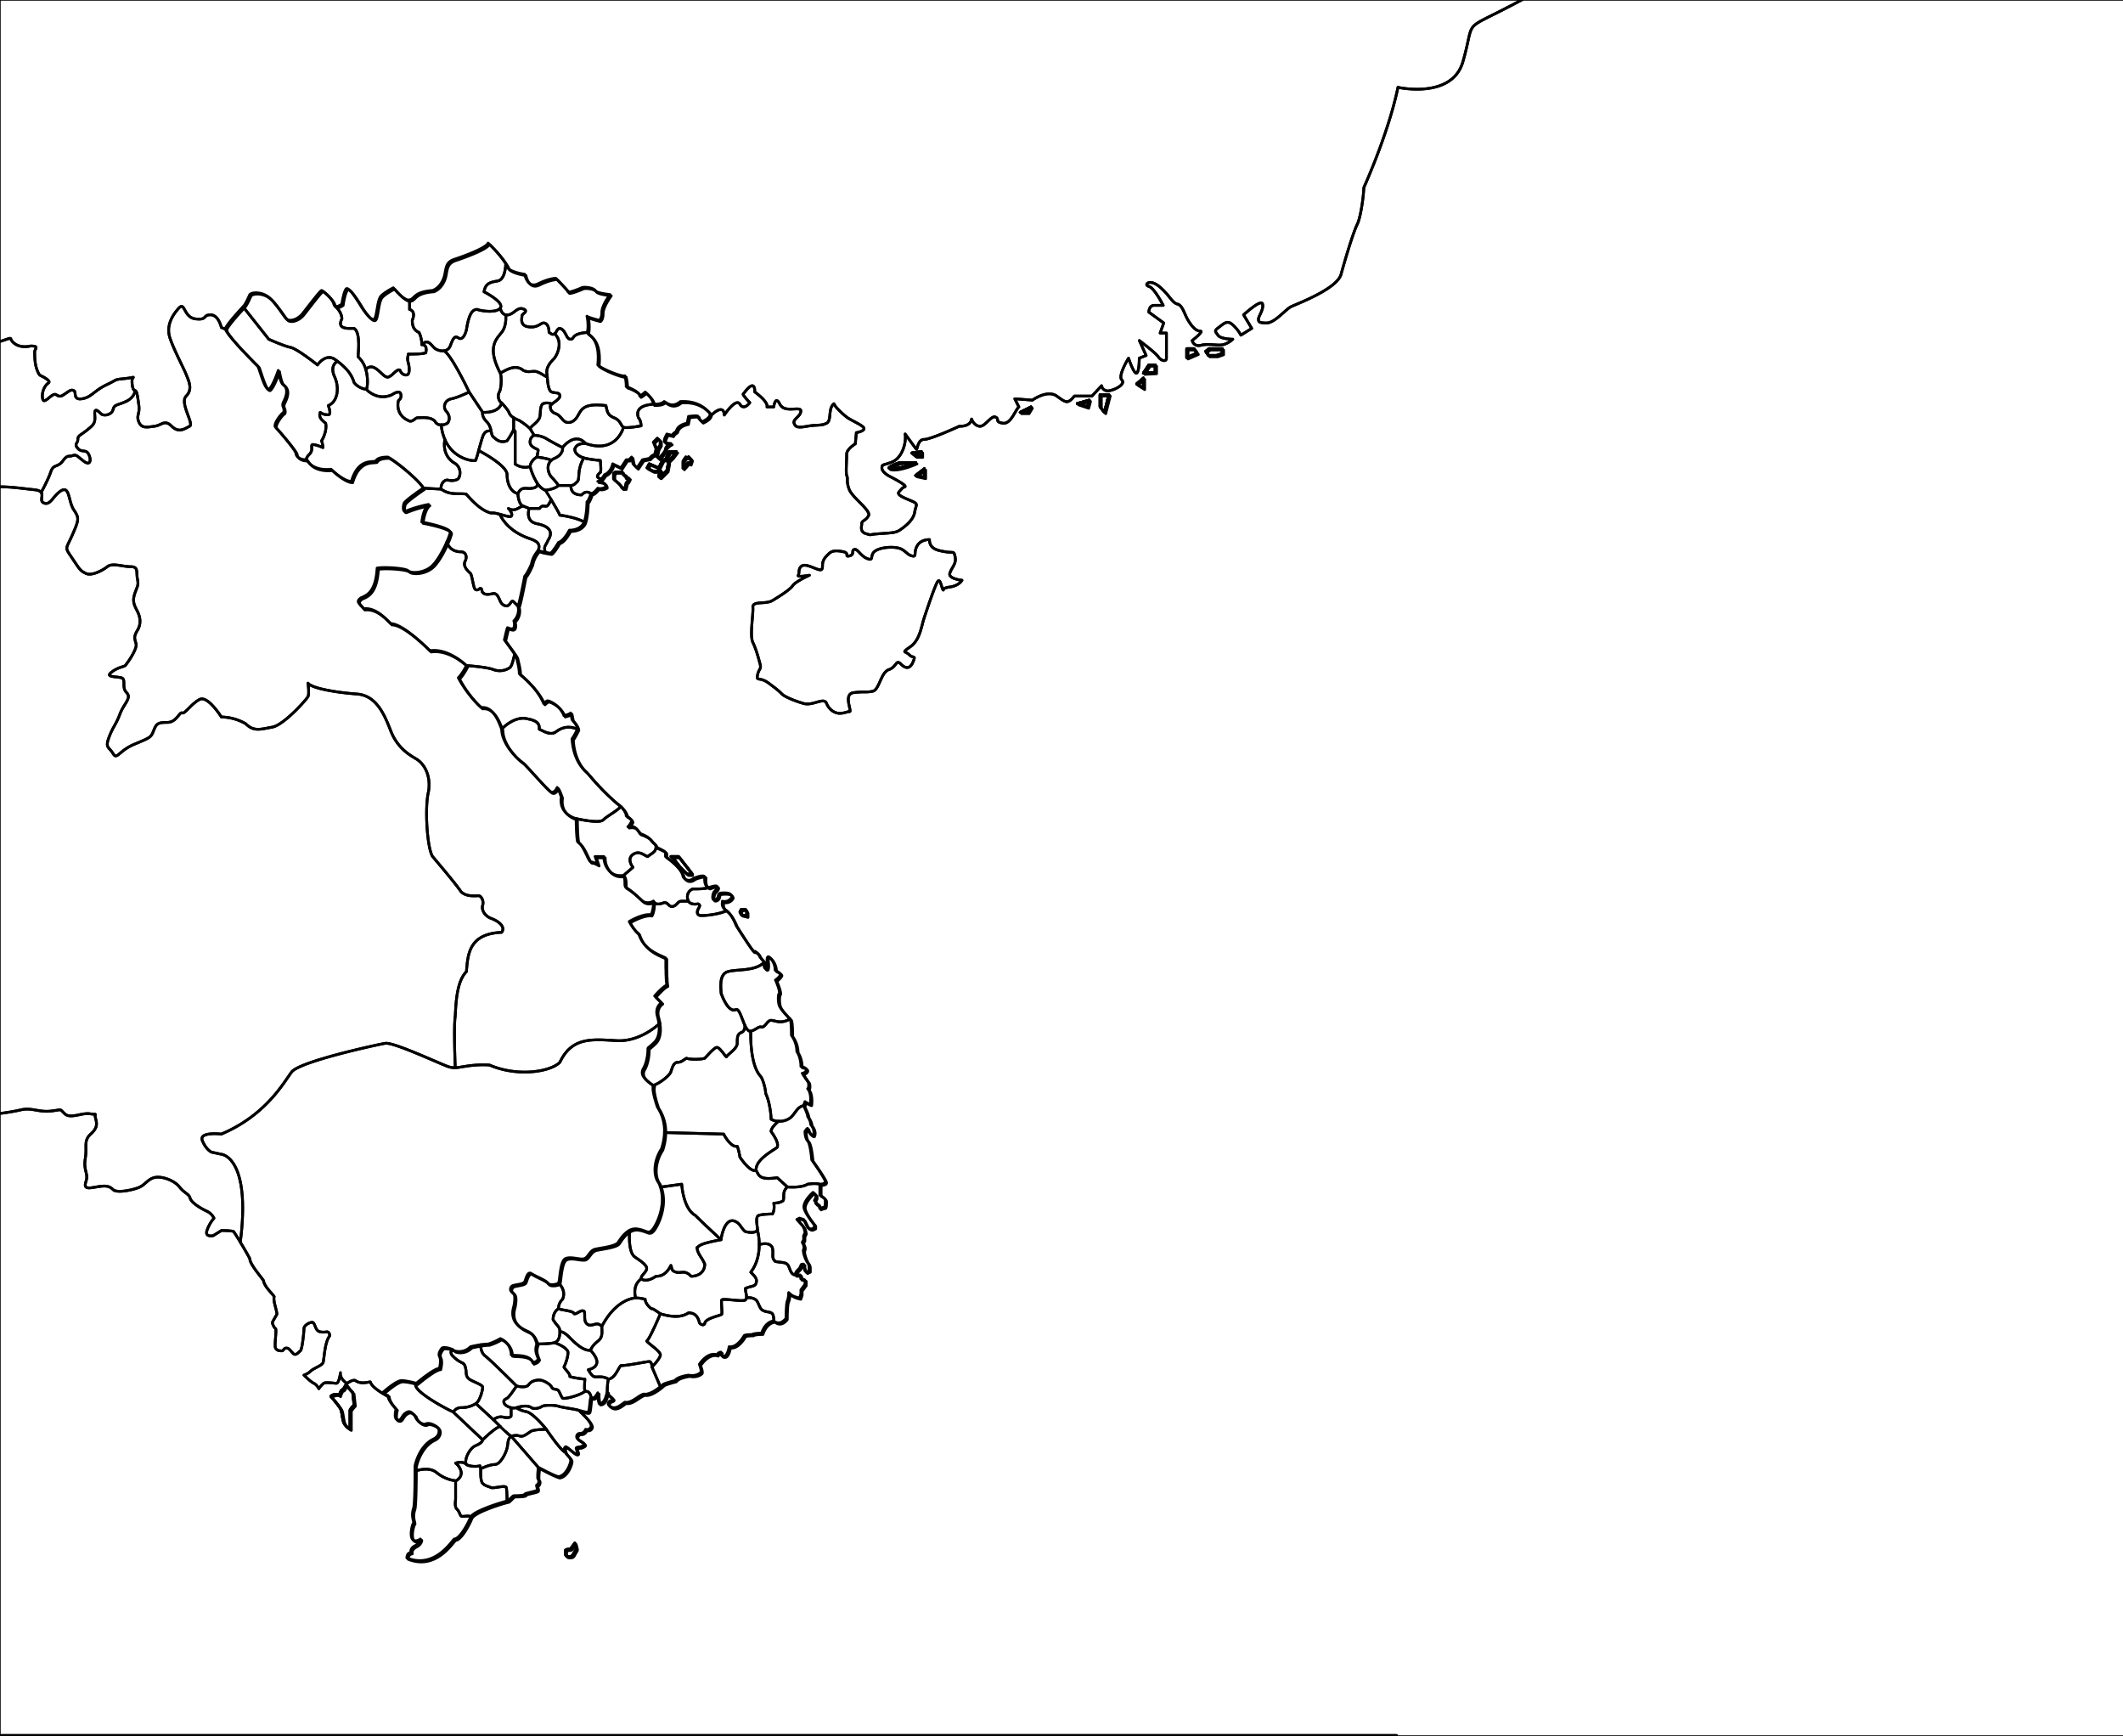 <svg xmlns="http://www.w3.org/2000/svg" viewBox="0 0 1568 1282"><defs><style>.cls-1{fill:none;stroke:#000;stroke-linecap:round;stroke-linejoin:round;stroke-width:2px;}</style></defs><g id="Layer_9" data-name="Layer 9"><g id="MAP"><g id="BAC"><line class="cls-1" x1="325.88" y1="313.78" x2="325.88" y2="313.77"/><path class="cls-1" d="M301.5,261.5c0,2-1,2.5,0,6.25,1,3.5,1.11,8-.44,8.89s-4.56-.14-5.56-3.14c-2-2-5.87,4.53-9,5-4.06.61-9.81-12.23-16.36-5.7a19.92,19.92,0,0,0-5.64-9.3c0-3,2-18-3-21-4,0-13,1-9-7,0-3.83-2.59-7.31-5.08-9.51,1.78,1.15,5.08-1.49,5.08-1.49s1-8,3-11,10,11,12,14,7,10,9,8,2-14,5-17,9-6,9-6,8,10,12,9v7s5,1,2,8c0,2,0,7,5,9a20,20,0,0,1,2,9c2,0,4,1,3,6C312.5,261.5,305.5,261.5,301.5,261.5Z"/><path class="cls-1" d="M329.13,303.18c4.27,4.35,2.37,8.32,1.37,9.32a8.1,8.1,0,0,1-4.62,1.28,4.68,4.68,0,0,1-4.65-2.72c-3.27-3.44-9.73-2.56-12.73-2.56-2,0-4,4-7,2-9-4-8-13-7-15,2-1,2-4,1.18-5.24s-3.18-.76-6.18,1.24c-11,5-19-4-19-4,.68,0,1.83-7.43-.36-14.7,6.55-6.53,12.3,6.31,16.36,5.7,3.13-.47,7-7,9-5,1,3,4,4,5.56,3.14s1.44-5.39.44-8.89c-1-3.75,0-4.25,0-6.25,4,0,11,0,13-1,1-5-1-6-3-6,5-5,7,1,10,3a9.92,9.92,0,0,0,6.39,1.57c5.38,2.56,18.61,30.43,18.61,30.43s-8,4-13,5S327.23,300.15,329.13,303.18Z"/><path class="cls-1" d="M404.75,399c-1.5,3.92-3.59,4.24-1.92,8.85a26.2,26.2,0,0,1-5.33-1.39c2-5-1-7-7-9-17-6-21.3-17.71-21.3-17.71,2.83.77,5.7,1.71,7.3,1.71,3,0,1-4-1-6,5,3,8.1-1.5,10.95-1.75l4.38,1.75s-3.33,9.52,5.67,11.26S409,392.58,404.75,399Z"/><path class="cls-1" d="M407.07,368.92s-1.66,4.08-3.11,4.83c-1.92.5-3.46-1.25-5.46,1.75h-7.67l-4.38-1.75c-3.05-.75-3.95-7.25-3.95-9.25,3-6,6-3,11-4,4.48-.89,3.34-3.49,3.06-4,1.68,2.54,3.76,4.7,6.27,5.52C402.83,362,404.81,365.18,407.07,368.92Z"/><path class="cls-1" d="M431.5,385.5s-2,6-11,6c0,0-4,8-8,9,0,0-4,7-6,8,0,0-1.7-.24-3.67-.61-1.67-4.61.42-4.93,1.92-8.85,4.25-6.46.75-10.54-8.25-12.28s-5.67-11.26-5.67-11.26h7.67c2-3,3.54-1.25,5.46-1.75,1.45-.75,3.11-4.83,3.11-4.83,2.73,4.54,5.88,9.94,6.43,11.58C415.5,380.5,426.5,382.5,431.5,385.5Z"/><path class="cls-1" d="M436.5,364.5s-2,6-3,6c0,0,0,9-2,15-5-3-16-5-18-5-.55-1.64-3.7-7-6.43-11.58-2.26-3.74-4.24-6.92-4.24-6.92s6.67-.5,9.67-3.5h9.25s-1.25,7,7.75,7C431.5,363.5,433.5,362.5,436.5,364.5Z"/><path class="cls-1" d="M412.5,358.5c-3,3-9.67,3.5-9.67,3.5-2.51-.82-4.59-3-6.27-5.52l0-.07,0,0a44.57,44.57,0,0,1-5-11.88s0-4,5-7c0,0,9.13,1.07,10.57,2.53-4,3.61-2.15,9.89.43,12.47A44.32,44.32,0,0,1,412.5,358.5Z"/><path class="cls-1" d="M393.5,360.5c-5,1-8-2-11,4-5-1-8-7-8-14s-21-17.78-21-17.78c.93-3.39,2-7.29,3-10.22,1.94-5.81,6-4,6.27-3.91h0c.36,1.77.64,3.26,1.59,4.08,2.13,1.83,5.13,4.83,10.13,2.83a46.28,46.28,0,0,0,4.87-8.34l1.13,1.34v24.21s5,3.79,11,1.79a44.57,44.57,0,0,0,5,11.88l0,0,0,.07C396.84,357,398,359.61,393.5,360.5Z"/><path class="cls-1" d="M375.5,375.5c2,2,4,6,1,6-1.6,0-4.47-.94-7.3-1.71-2.46-.68-4.89-1.24-6.42-.94-3.56-.7-9.62-3.59-18.45-14-5.66-.76-12.07,1-18.45-3.67-.62-1.3.62-6.71,4.62-6.71,4,1,7,0,8-1s3-7-2-11c-11-6-7.91-17.88-7.91-17.88C334.85,339,349.15,340.81,351.3,340a66.17,66.17,0,0,0,2.22-7.31s21,10.71,21,17.78,3,13,8,14c0,2,.9,8.5,3.95,9.25C383.6,374,380.5,378.5,375.5,375.5Z"/><path class="cls-1" d="M379.37,308.45v8.71a46.28,46.28,0,0,1-4.87,8.34c-5,2-8-1-10.13-2.83-.95-.82-1.23-2.31-1.59-4.08h0c-.45-2.22-1-4.86-3.27-7.09-4-4-3-7-3-7s12,1,14-7c0,0,4.73,5.08,5.36,7A7.62,7.62,0,0,0,379.37,308.45Z"/><path class="cls-1" d="M397.5,332.5a43.31,43.31,0,0,1-1,5c-5,3-5,7-5,7-6,2-11-1.79-11-1.79V318.5l-1.13-1.34v-8.71a24.37,24.37,0,0,0,4.13,2.05,55.47,55.47,0,0,1,8,6l3,5s-3,1-3,5S397.5,331.5,397.5,332.5Z"/><path class="cls-1" d="M409.5,338.5a8.64,8.64,0,0,0-2.43,1.53c-1.44-1.46-10.57-2.53-10.57-2.53a43.31,43.31,0,0,0,1-5c0-1-6-2-6-6s3-5,3-5a18.55,18.55,0,0,1,9.74,2.86c5.26,3.14,11.26,6.14,11.26,6.14S416.5,335.5,409.5,338.5Z"/><path class="cls-1" d="M460.5,315.5s-5,20-28,12c-8-9-17,3-17,3s-6-3-11.26-6.14a18.55,18.55,0,0,0-9.74-2.86l-3-5c1-2,6-5,7-8s0-7,2-10c3-2,7.21-.16,7.21-.16-.94.8-1.53,1.53-1.21,2.16,0,2,1,4,4,5s5,5,7,6,6,1,9-4,4-10,21-8c1,4,1,7,6,9S458.5,314.5,460.5,315.5Z"/><path class="cls-1" d="M431.17,338.13c-5.33,9.62-2.67,15.37-4.67,17.37s-3,3-4.75,3H412.5a44.32,44.32,0,0,0-5-6c-2.58-2.58-4.42-8.86-.43-12.47a8.64,8.64,0,0,1,2.43-1.53c7-3,6-8,6-8s9-12,17-3c-6,0-7,2-8,4C424.5,335.05,427.66,337,431.17,338.13Z"/><path class="cls-1" d="M447.5,359.5s-3,2-6,1c0,0-3,4-5,4-3-2-5-1-7,1-9,0-7.75-7-7.75-7,1.75,0,2.75-1,4.75-3s-.66-7.75,4.67-17.37c.44.13.88.26,1.33.37A85.63,85.63,0,0,0,443.37,340s.87,8.32,0,8.89-2.87,2.58-1.87,3.58a5.12,5.12,0,0,0,2.65,1.2c-.87,1-1.84,1.8-2.65,1.8C441.5,355.5,447.5,355.5,447.5,359.5Z"/><path class="cls-1" d="M510.5,339.5l-1,3-1.31-.79-3.69,4.2V340.5l2-3s2,1,1.88,0S510.5,339.5,510.5,339.5Z"/><path class="cls-1" d="M499.5,333.5l-3,4-3,3v2l-1,5-5,5a1,1,0,0,1-1-1c0-1,1.65-3.61,1.65-3.61H482.5l-1-.39-3.61-2,1.61-3,7,3,3-6h2l.88-2.2,2-3.8Z"/><path class="cls-1" d="M524.5,305.5c0,3-4,5-6,6-2-2-3-3-3-4s-7,0-7,0l-1,5s-7,1-8,6c0,0-3,2-3,3l-4-1-1,2s-2,3.61,0,4.31a13.84,13.84,0,0,0,4,.69s-4,2-4,4-5,7-5,7l-2-2a22.69,22.69,0,0,0,1-4c0-1,2-4,2-4v-3l-2-2-3,3,2,5-1,4-2,1-2,2-5,1-4,6-3-3-1-5-2,2h-2l-3.91,6-6.09-3s-1,6-6,8a24.13,24.13,0,0,1-2.34,3.2h0a5.12,5.12,0,0,1-2.65-1.2c-1-1,1-3,1.87-3.58s0-8.89,0-8.89a85.63,85.63,0,0,1-10.87-1.53c-.45-.11-.89-.24-1.33-.37-3.51-1.1-6.67-3.08-6.67-6.63,1-2,2-4,8-4,23,8,28-12,28-12,2,1,13-1,13-1s0-4-2-6c-1-3-2-9,11-10,2,0,6,0,8-2,2,1,6,5,12,0C505.5,296.5,516.5,295.5,524.5,305.5Z"/><path class="cls-1" d="M471.5,308.5c2,2,2,6,2,6s-11,2-13,1-2-5-7-7-5-5-6-9c-17-2-18,3-21,8s-7,5-9,4-4-5-7-6-4-3-4-5c-.32-.63.27-1.36,1.21-2.16,2-1.73,5.79-3.79,5.79-5.84,0-3-3-2-6-3s-3.26-11-3.26-11c-.48-4-1.74-7,5.26-14,3-4,6-13,0-18,2-1,2-6,6-3,3,3,3,7,6,7s0-4,12-5c1,2,10,4,8,24,3,3,18,9,20,8a32.17,32.17,0,0,1,1,8c3,1,10,4,10,7a18.66,18.66,0,0,0,4-3s6,5,6,9C469.5,299.5,470.5,305.5,471.5,308.5Z"/><path class="cls-1" d="M413.5,292.5c0,2.05-3.75,4.11-5.79,5.84,0,0-4.21-1.84-7.21.16-2,3-1,7-2,10s-6,6-7,8a55.47,55.47,0,0,0-8-6,24.37,24.37,0,0,1-4.13-2.05,7.62,7.62,0,0,1-3.51-3.91c-.63-2-5.36-7-5.36-7-2-1-3.39-5-1.7-8s1.7-12,.7-14c4-2,11-7,17-2,4,2,7,0,10,1s5.48,3,7.74,4c0,0,.26,10,3.26,11S413.5,289.5,413.5,292.5Z"/><path class="cls-1" d="M409.5,264.5c-7,7-5.74,10-5.26,14-2.26-1-4.74-3-7.74-4s-6,1-10-1c-6-5-13,0-17,2-10-19-3-25,1-30s3-13,3-13a4.85,4.85,0,0,0,2,0c5-1,7-7.15,12.48-3.57,1,2.14-2.48,2.57-2.48,4.57s-2,8,7,8c5,0,7-3,9-3s4,2,4,7c2,1,2,2,4,1C415.5,251.5,412.5,260.5,409.5,264.5Z"/><path class="cls-1" d="M450.5,217.5s-6,8-6,13-2,6-2,6-8-2-9-3c1,4,1,11,0,12-12,1-9,5-12,5s-3-4-6-7c-4-3-4,2-6,3s-2,0-4-1c0-5-2-7-4-7s-4,3-9,3c-9,0-7-6-7-8s3.52-2.43,2.48-4.57c-5.51-3.58-7.48,2.57-12.48,3.57a4.85,4.85,0,0,1-2,0c-3.31-.67-4-5-4-5,3-4-10-11-12-12,1-6,4-7,10-8s6-12.69,6-12.69a30.82,30.82,0,0,1,2,3.69c4,3,12,4,12,4s2,11,10,7,13-4,13-4,9,9,9,10,8-2,10-3,9,0,10,2S450.5,217.5,450.5,217.5Z"/><path class="cls-1" d="M370.5,245.5c-4,5-11,11-1,30,1,2,1,11-.7,14s-.3,7,1.7,8c-2,8-14,7-14,7l-10-15s-13.23-27.87-18.61-30.43a5.47,5.47,0,0,0,4.61-3.57c2-5,3-8,6-6s5-2,6-6c2-13,5-15,8-15,2,1,14,3,17-1,0,0,.72,4.35,4,5C373.53,232.52,374.5,240.5,370.5,245.5Z"/><path class="cls-1" d="M362.77,318.59c-.26-.12-4.33-1.9-6.27,3.91-1,2.93-2.05,6.83-3,10.22A66.17,66.17,0,0,1,351.3,340c-2.15.78-16.45-1.08-22.71-15.41a35.46,35.46,0,0,1-2.71-10.84,8.1,8.1,0,0,0,4.62-1.28c1-1,2.9-5-1.37-9.32-1.9-3-.63-7.68,4.37-8.68s13-5,13-5l10,15s-1,3,3,7C361.73,313.73,362.32,316.37,362.77,318.59Z"/><path class="cls-1" d="M357.5,215.5c2,1,15,8,12,12s-15,2-17,1c-3,0-6,2-8,15-1,4-3,8-6,6s-4,1-6,6a5.47,5.47,0,0,1-4.61,3.57,9.92,9.92,0,0,1-6.39-1.57c-3-2-5-8-10-3a20,20,0,0,0-2-9c-5-2-5-7-5-9,3-7-2-8-2-8v-7c4-1,3-6,17-7,5-2,8-7,9-12s1-9,7-11,23-8,25-12c0,0,8.22,7.47,13,15.31,0,0,0,11.69-6,12.69S358.5,209.5,357.5,215.5Z"/><path class="cls-1" d="M338.5,353.5c-1,1-4,2-8,1-4,0-5.24,5.41-4.62,6.71l-13.38-.71c-2-5-20-20-26-23q-7.5,0-9,3c-3,1-13-2-18,15-5,0-13-7-15-9,0,0-13,2-18-7,0,0-1-1,2-4s1-6,2-7,8,2,8,2a17.5,17.5,0,0,0-1-5c2-3,4-9,3-13-4-3-5-5-4-8a9.27,9.27,0,0,0,6,1.79c2-.21,1-3.79,0-6.79,7-3,8.25-13,4.75-21-4.25-9,2.09-11.67,2.09-11.67,6,4.57,10.34,9.28,12.16,15.65a13.52,13.52,0,0,0,9,5s8,9,19,4c3-2,5.35-2.49,6.18-1.24s.82,4.24-1.18,5.24c-1,2-2,11,7,15,3,2,5-2,7-2,3,0,9.46-.88,12.73,2.56a4.68,4.68,0,0,0,4.65,2.72,35.46,35.46,0,0,0,2.71,10.84s-3.09,11.88,7.91,17.88C341.5,346.5,339.5,352.5,338.5,353.5Z"/><path class="cls-1" d="M270.5,287.5a13.52,13.52,0,0,1-9-5c-1.82-6.37-6.12-11.08-12.16-15.65-.6-.45-1.21-.9-1.84-1.35-7-5-13,4-13,4s-15-12-20-13-16-6-16-6l-19-24c2-2,4-7,5-9,2-2,9-2,14,2s11,14,13,16,8,1,12-4,13-17,14-17,8,6,9,10a2.75,2.75,0,0,0,.59,1.2,1.81,1.81,0,0,0,.33.29c2.49,2.2,5.08,5.68,5.08,9.51-4,8,5,7,9,7,5,3,3,18,3,21a19.92,19.92,0,0,1,5.64,9.3C272.33,280.07,271.18,287.5,270.5,287.5Z"/><path class="cls-1" d="M247.25,278.52c3.5,8,2.25,18-4.75,21,1,3,2,6.58,0,6.79a9.27,9.27,0,0,1-6-1.79c-1,3,0,5,4,8,1,4-1,10-3,13a17.5,17.5,0,0,1,1,5s-7-3-8-2,1,4-2,7-2,4-2,4c-6,0-8-3-8-5-1-3-13-17-15-19s4-10,6-11c1-4-2-4,0-8s4-10-1-13c-2-3-3-10-3-10s-4,12-7,14c-3,0-6-12-8-17-4-4-25-25-24-28s11-14,13-16l19,24s11,5,16,6,20,13,20,13,6-9,13-4c.63.45,1.24.9,1.84,1.35C249.34,266.85,243,269.54,247.25,278.52Z"/><polygon class="cls-1" points="464.62 353.25 463.5 355.5 462.5 356.5 461.5 360.5 459.56 360.5 457.5 357.5 453.13 353.7 453.13 349.68 454.5 348.5 459.5 348.5 460.5 350.81 462.5 351.5 462.5 353.25 464.62 353.25"/><path class="cls-1" d="M499.5,333.5l-3,4-3,3v2l-1,5-5,5a1,1,0,0,1-1-1c0-1,1.65-3.61,1.65-3.61H482.5l-1-.39-3.61-2,1.61-3,7,3,3-6h2l.88-2.2,2-3.8Z"/><path class="cls-1" d="M510.5,339.5l-1,3-1.31-.79-3.69,4.2V340.5l2-3s2,1,1.88,0S510.5,339.5,510.5,339.5Z"/></g><g id="TRUNG"><path class="cls-1" d="M571.5,975.5s-6,0-9,9c0,0-6,0-7,1,0,0-6,0-6,1,0,0-5,9-11,8,0,0-1,7-4,7s-2-3-2-3a3.55,3.55,0,0,0-3,2s-6-3-13,7c0,0,2,5,1,6s-4,3-9,2c0,0-8,1-10,4,0,0-8,2-9,3-.24.24-.87.81-1.76,1.53l-6.24-14.53s6-6,6.23-8.81-8.36-8-10.1-10.35c2.13-1.17,10.1-20.15,10.1-20.15,12.24,3.7,17.77,1.31,20.77-.69,5,0,7,3,8,7,0,1,3,3,4,1,0-4,12-6,12.54-6.93s-.54-9.07,0-10.54,15.46,1.47,17.46,0a2.25,2.25,0,0,0,.86-1.69s6.14-.84,8.14,3.16,2,6,6,7S571.5,968.5,571.5,975.5Z"/><path class="cls-1" d="M594.5,945.5v3l-3,4v3l-1,3s-6-1-8-4c0,0,0,4-1,6s-1,13-1,13-4,6-9,2c0-7-2-6-6-7s-4-3-6-7-8.14-3.16-8.14-3.16c.21-1.9-.86-4.65-.86-6.84,4-2,7-1,8-4.08s-1-4.92-4-7.92c5-6.5,6.25-14.25,6.25-20.38,0,0,7.75-2.62,9.75,2.38,1,5-1,7,2,10,4,1,7,.35,9,2.18s2,7.82,6,7.82H591l.48,3S594.5,944.5,594.5,945.5Z"/><path class="cls-1" d="M554.5,939.5c3,3,4.89,4.84,4,7.92s-4,2.08-8,4.08c0,2.19,1.07,4.94.86,6.84a2.25,2.25,0,0,1-.86,1.69c-2,1.47-16.92-1.47-17.46,0s.54,9.61,0,10.54-12.54,2.93-12.54,6.93c-1,2-4,0-4-1-1-4-3-7-8-7-3,2-8.53,4.39-20.77.69-3.46-2.38-5.23-3.69-6.23-3.69s-5-4-5-7a26.39,26.39,0,0,0-7-1s-3-9,4-14c2,1,5,2,11-2,2.16-.07,7,0,11-8,1,2,0,4,4,5s6-2,11,3c4,0,10-2,10-9-2-5-5.39-7.49-5.69-12.25,2.38-1.5,1.69-2.75,17.69-5.75,0,0,2-15,9-14,5,1,6,6,9,8,4,1,7,1,9-1a43.79,43.79,0,0,1,1.25,10.62C560.75,925.25,559.5,933,554.5,939.5Z"/><path class="cls-1" d="M609.5,886.52c0,2,0,5-1,5a10.07,10.07,0,0,0-3,1l-1-3s-2,0-2-1a3.49,3.49,0,0,0-1-2l1-2v-2l-2-2s-8.13,7-6.57,12,7.57,12,7.57,12v2l-2,1h-1.14l-1.86-1-3-6-3-1-2,1s4,4,5,6a10,10,0,0,1,1,4l-1,2v3l-1,2s2,3,1,5,2,9,3,10a4.94,4.94,0,0,1,1,3v3l-2,1-1-1-1-3v-2h-1a1,1,0,0,0-1,1l-1,2-2,2s-2,3-1,3c-4,0-4-6-6-7.82s-5-1.18-9-2.18c-3-3-1-5-2-10-2-5-9.75-2.38-9.75-2.38a43.79,43.79,0,0,0-1.25-10.62c0-3-2-10,1-11s10-1,10-1c2-3,1-8,1-8s5,0,7-2c1-3-1-6,3-10,0,0,10,1,15-2,6-1,9,0,9,0v8S609.5,884.55,609.5,886.52Z"/><path class="cls-1" d="M514.81,921.25c.3,4.76,3.69,7.25,5.69,12.25,0,7-6,9-10,9-5-5-7-2-11-3s-3-3-4-5c-4,8-8.84,7.93-11,8-6,4-9,3-11,2,0-3,3-4,4-7s-4-6-8.64-9.28c-5.33-3.77-3.81-19.72-3.81-19.72a9,9,0,0,1,5.45-1c7,1,8,4,11,1,2.79-2.79,10.77-17.7,6.24-31.84l15.76-2.16s1,18,10,23c6,6,19,18,19,18C516.5,918.5,517.19,919.75,514.81,921.25Z"/><path class="cls-1" d="M578.5,886.5c-2,2-7,2-7,2s1,5-1,8c0,0-7,0-10,1s-1,8-1,11c-2,2-5,2-9,1-3-2-4-7-9-8-7-1-9,14-9,14s-13-12-19-18c-9-5-10-23-10-23l-15.76,2.16a26.17,26.17,0,0,0-1.24-3.16c-4-5-4-16,2-25a43.27,43.27,0,0,0,2.24-12.14l43.76,1.14s5,10,10,9c1,2,2,8,2,8s7,11,12,10c2,3,2,7.35,15.48,5.18,3,2.64,7.52,6.82,7.52,6.82C577.5,880.5,579.5,883.5,578.5,886.5Z"/><path class="cls-1" d="M609.5,872.5c0,2-4,2-4,2s-3-1-9,0c-5,3-15,2-15,2s-4.48-4.18-7.52-6.82c-13.52,2.17-13.48-2.18-15.48-5.18-1-8,12.52-14.78,15.48-17.22,1.48-3.23-2.48-8.78-4.48-11.78,0-3,5.49-7.52,5.49-7.52a13.26,13.26,0,0,0,8.51-2.35c4-3.13,5-8.13,10-9.13,0,0,3,6,3,8,0,0,2.41,3.67,2.2,5.84,0,0,3.8,4.16,1.8,8.16-2,0-4-4-4-5s-2,2-2,2,0,5,2,7,3,14,3,14S609.5,870.5,609.5,872.5Z"/><path class="cls-1" d="M598.5,815.5c-1,0-4-2-4-2l-1,3c-5,1-6,6-10,9.13A13.26,13.26,0,0,1,575,828a11,11,0,0,1-5.49-1.48c0-3-1-13-4-19,0-3-2-11-4-13-8-9-7-33-7-33,4-1,6-4,8-3,3,0,4-5,7-5s7,3,14-1c1,1,1,12,1,12a20.92,20.92,0,0,1,4,12s3,4,3,11c0,0,5,1,4,3a3.55,3.55,0,0,1-3,2,61.25,61.25,0,0,0,4,6c1,1,1,5,0,5.48C596.5,804,599.5,806.5,598.5,815.5Z"/><path class="cls-1" d="M569.5,835.5c2,3,6,8.55,4.48,11.78-3,2.44-16.48,9.22-15.48,17.22-5,1-12-10-12-10s-1-6-2-8c-5,1-10-9-10-9l-43.76-1.14a31.75,31.75,0,0,0-5.24-18.86c-2-6-4-13-3-16,4-1,12-7,13-10s2-7,5-7,4.44-2,6.56-3c2.57,1,10.44,1,13.44,0,2-2,7-8,9-8s5,5,7,7c1-2,8-6,8-10s0-7,3-8,2.68-5.21,2.68-5.21c1.22,2.63,2.59,4.56,4.32,4.21,0,0-1,24,7,33,2,2,4,10,4,13,3,6,4,16,4,19A11,11,0,0,0,575,828S569.5,832.5,569.5,835.5Z"/><path class="cls-1" d="M583.5,752.5c-7,4-11,1-14,1s-4,5-7,5c-2-1-4,2-8,3-1.73.35-3.1-1.58-4.32-4.21-2.3-5-4.06-12.44-6.68-11.79-6,3-11-12-11-12,0-3-2-14,5-16s20,0,27-7c0,0-1,4,1,5s1-7,1-7,0-2,1-2,5,4,5,10c0,0,4,2,4,3s-3,4-3.8,4.14c.77,1.35,3.67,9,2.8,9.86s-1,6,0,9S582.5,751.5,583.5,752.5Z"/><path class="cls-1" d="M550.18,757.29s.32,4.21-2.68,5.21-3,4-3,8-7,8-8,10c-2-2-5-7-7-7s-7,6-9,8c-3,1-10.87,1-13.44,0-2.12,1-3.56,3-6.56,3s-4,4-5,7-9,9-13,10c-4-3-11-7-7-13,3-6,3-13,3-14s1-1,5-5c3.24-3.24,3.85-9.09,2.91-14.91a35.53,35.53,0,0,0-.91-4.09c-2-7,3-10,3-10l-5-5s6-7,9-8c0-.17-.06-.35-.08-.53s-.06-.37-.08-.56,0-.39-.08-.58-.05-.41-.07-.62c-.05-.4-.09-.81-.13-1.23a1.94,1.94,0,0,0,0-.24c0-.28-.05-.56-.07-.84,0-.08,0-.15,0-.23s0-.41,0-.62l-.06-.86c0-.58-.07-1.16-.1-1.75,0-.3,0-.59,0-.88s0-.58,0-.87c0-1.17-.08-2.32-.11-3.41V714c0-.28,0-.56,0-.82s0-.62,0-.92c0-2.1,0-3.82,0-4.76-3-2-16-5-20-18-4-3-7-9-7-9s10-6,16-5c2-3,2-10,2-10s1,4,8,1c3,0,3,3,6,3,4-1,3.6-4,6.8-4h5.08s1.12,3,7.12,2c2,1,1,1.93,0,4s-.69,4,1.15,4.51,13.85-.48,19.85-3.48c4,3,7,11,7,11s12,19,13,19h1s3,2,3,3,4,5,4,5c-7,7-20,5-27,7s-5,13-5,16c0,0,5,15,11,12C546.12,744.85,547.88,752.32,550.18,757.29Z"/><polygon class="cls-1" points="551.5 673.5 551.5 676.5 547.5 675.5 546.5 673.5 547.5 671.5 550.5 671.5 551.5 673.5"/><path class="cls-1" d="M533.5,665.5c0,2-1,4,3,7-6,3-18,4-19.85,3.48s-2.15-2.45-1.15-4.51,2-3,0-4c-6,1-7.12-2-7.12-2s-2.88-6,3.12-9c4,0,9,0,12-1,0,0,5-2,6-1s-1,3-2,4-2,6,0,6a3.19,3.19,0,0,0,3-3,2.15,2.15,0,0,1,2-2c1,0,8-1,8,3A6.1,6.1,0,0,1,533.5,665.5Z"/><polygon class="cls-1" points="510.5 644.5 510.5 645.61 507.5 645.5 501.5 639.5 498.5 635.5 495.5 632.5 501.16 632.5 510.5 644.5"/><path class="cls-1" d="M523.5,655.5c-3,1-8,1-12,1-6,3-3.12,9-3.12,9H503.3c-3.2,0-2.8,3-6.8,4-3,0-3-3-6-3-7,3-8-1-8-1s-5,3-9-1-9-8-11-9,0-5-2-9l7-6s-5-6,0-9.51,9,1.51,11,1.51c2-2,6-3,6-7,0,0,7,3,7,4v3s12,8,13,15c0,0,3,5,8,1,0,0,7-3,8-1C520.5,647.5,519.5,654.5,523.5,655.5Z"/><path class="cls-1" d="M484.5,625.5c0,4-4,5-6,7-2,0-6-5-11-1.51s0,9.51,0,9.51l-7,6c-2,0-7,1-11-4a15,15,0,0,1-3.5-10h-6.5l2,6s-3-2-5-2-5-12-10-15c-1-5-1-17-1-17s17,4,20,1,11-7,13-10c0,0,4,4,4,7,0,0,4,2,4,4,0,0-1.75,3.49-2.79,4,.84-.17,4.06-.68,5.79,1a17.27,17.27,0,0,1,3,4s7,2,9,6C481.5,621.5,484.5,623.5,484.5,625.5Z"/><path class="cls-1" d="M458.5,595.5c-2,3-10,7-13,10s-20-1-20-1-13-3-11-16c-2-6-3-7-3-7s-2,5-5,3-15-16-20-21c-6-4-16-15-16-25,0,0,8-9,17.48-8,5,1,11,2,10.28,8,2.48,1,8.24,5,12.24,2s9-5,16-2c0,0-3,6-4,7,0,0,0,16,11,25C433.5,570.5,445.5,585.5,458.5,595.5Z"/><path class="cls-1" d="M426.5,538.5c-7-3-12-1-16,2s-9.76-1-12.24-2c.77-6-5.24-7-10.28-8-9.51-1-17.48,8-17.48,8-2-5-6-17-15-16-7-6-14-16-17-22,3-3,6-9,6-9s15,1,20,3a13.31,13.31,0,0,0,12.12-1.5c1.88-1.5,3.44-10,3.44-10a10.86,10.86,0,0,1,1.44,2.5c0,1,2,7,2,12,0,0,13,10,18,22,0,0,2-2,3-2s9,3,12,11c0,0,4-1,5-2l1,5S426.5,535.5,426.5,538.5Z"/><path class="cls-1" d="M372.5,472.5s5,6.69,7.56,10.5c0,0-1.56,8.5-3.44,10a13.31,13.31,0,0,1-12.12,1.5c-5-2-20-3-20-3s-13-13-27-11c-6-6-21-20-29-20-4-4-11-12-20-11-3-4-6-5-2-8,5-2,11-5,12-22,5-1,21,0,23,2s12,2,18-4c4-4,8-11.6,10.54-17.38,0,0,1.46,7.38,10.46,7.38,3,0,5,3,3,7s3,8,4,9,2,9,3,11,3.09,1,4.05,0c1.9,0,.95,2,1.95,3s2,2,7,1c3-1,4.41,1.74,5.7,4.87s3.3,4.13,5.3,4.13c3-1,3-5,5-3l3,3a11.23,11.23,0,0,1-3,11s1,3,0,5-4.34,0-4.67,0S372.5,472.5,372.5,472.5Z"/><path class="cls-1" d="M397.5,406.5a20.2,20.2,0,0,0-5,10s-3,7-5,9c0,0-4,21-5,22l-3-3c-2-2-2,2-5,3-2,0-4-1-5.3-4.13s-2.7-5.87-5.7-4.87c-5,1-6,0-7-1s-.05-3-1.95-3c-1,1-3.05,2-4.05,0s-2-10-3-11-6-5-4-9,0-7-3-7c-9,0-10.46-7.38-10.46-7.38a49.28,49.28,0,0,0,2.46-6.62c1-4-21-8-21-8s1-10,5-13a90.51,90.51,0,0,0-17,5c-2,1-2-4-1-6s11-9,14-11l13.38.71c6.38,4.7,12.79,2.91,18.45,3.67,8.83,10.38,14.89,13.27,18.45,14,1.53-.3,4,.26,6.42.94,0,0,4.3,11.71,21.3,17.71C396.5,399.5,399.5,401.5,397.5,406.5Z"/><polygon class="cls-1" points="510.5 644.5 510.5 645.61 507.5 645.5 501.5 639.5 498.5 635.5 495.5 632.5 501.16 632.5 510.5 644.5"/><polygon class="cls-1" points="551.5 673.5 551.5 676.5 547.5 675.5 546.5 673.5 547.5 671.5 550.5 671.5 551.5 673.5"/></g><g id="NAM"><path class="cls-1" d="M449.5,1018.5c-1,2-1,9-1,9a3.38,3.38,0,0,0-.08.34c-.16.63-.32,1.29-.5,2-.06.2-.11.4-.17.61-.82,2.81-2,5.47-4.35,6a4.37,4.37,0,0,1-.54.08h-.36a22,22,0,0,1-1-8s-3,6-5,3c-1-5-4.54-4-4.54-4-.55-2,0-9,0-9s-8.81-1-11.11-2c.35-2-3.35-5-4.35-7,1-2,3-7,3-11-1-4-10-7-10-7,3-1,4-4,4-8,0,0,2-1,7,4,4,4,10.2,10.23,15.6,9.62,0,0,6.4,6.38,4.4,10.38-1,3-6,4-6,4s2.09,4,4.05,5S444.5,1015.5,449.5,1018.5Z"/><path class="cls-1" d="M487.74,1024h0c-2.86,2.33-8.42,6.22-12.24,5.46-4,1-9,7-14,6-3,2-7,6-11,3-3-2,0-4,0-4a3.1,3.1,0,0,0,2-1,.34.34,0,0,0,.1-.34l0-.1c-.42-1.11-4.48-3.12-4.07-5.56,0,0,0-7,1-9,5-1,7-8,9-10,5,0,19-3,21-3s2,4,2,4Z"/><path class="cls-1" d="M347.5,1120.5c-2,5-8,16-12,16-3,3-15,22-35,14,0-4,3-4,3-4s-1-3,3-5,4-5,4-5-4,3-6,0,0-11,1-12c0-2-2-5,0-11,.8-3.21,1-19.28,1-27.07,0,0,10-3.93,16,1.07a27,27,0,0,0,14,6v13.26c0,1.74-1,5.74,1,7.74s2,4,3,5S347.5,1118.5,347.5,1120.5Z"/><path class="cls-1" d="M374.5,1108.5c-1,0-25,7-27,12,0-2-6,0-7-1s-1-3-3-5-1-6-1-7.74V1093.5c1,0,5-3,4-7a10.82,10.82,0,0,0-4-6s5-2,8,1c1,1,6,2,10,1l.58,2.09s-.58,8.84,1.42,10.87,4,2,6,3,10.77-2,11.39,0S374.5,1108.5,374.5,1108.5Z"/><path class="cls-1" d="M396.5,1100.5c-1,1-9,2-9,3s-7,1-8,1-4,4-5,4c0,0,0-8-.61-10s-9.39,1-11.39,0-4-1-6-3-1.42-10.87-1.42-10.87,6.42-3.09,10.42-3.09,8-8,9-12,0-6.09,3-9l20,23c0,2-1,8,0,9s0,4-1,4S397.5,1099.5,396.5,1100.5Z"/><path class="cls-1" d="M421.5,1078.5c0,2-3,11-9,12-4-1-13-6-15-7l-20-23c1,0,3.54-1,6.27,0s5.93-2,8.33-3.47,11.4-1.48,11.4-1.48,10,15,14,17C418.5,1074.5,421.5,1076.5,421.5,1078.5Z"/><path class="cls-1" d="M377.5,1060.45c-3,3-2,5-3,9s-5,12-9,12-10.42,3.09-10.42,3.09l-.58-2.09c-4,1-9,0-10-1-2-3,2-12,7-14s5-4.23,5-4.23,10-9.78,13-9.78C369.5,1053.5,376.5,1060.41,377.5,1060.45Z"/><path class="cls-1" d="M369.5,1053.5c-3,0-13,9.78-13,9.78l-22-20.78c1,0,2-3,6-3a20.16,20.16,0,0,0,11-3l13,12Z"/><path class="cls-1" d="M356.5,1063.28s0,2.24-5,4.23-9,11-7,14c-3-3-8-1-8-1a10.82,10.82,0,0,1,4,6c1,4-3,7-4,7a27,27,0,0,1-14-6c-6-5-16-1.07-16-1.07,0-1.92,0-3.34,0-3.93,1-5,5-16,14-20,4-2,5-7,2-9s-6-3-8-2-7-2-8-6c-3-3-4-4-7-2s-3,6-6,5-1-8-1-8-6-6-6-10a11,11,0,0,1-4-2s10-9,14-9,11,2,11,2c-5,5,26,21,27,21Z"/><path class="cls-1" d="M403.5,1055.5s-9,0-11.4,1.48-5.6,4.52-8.33,3.47-5.27,0-6.27,0-8-7-8-7l-5-5a7.91,7.91,0,0,1,7-2c4,1,6,0,6-1v-5.94a7.15,7.15,0,0,0,4,0s2,1.94,7.21,2.94S403.5,1055.5,403.5,1055.5Z"/><path class="cls-1" d="M356.5,1024.5c0,2-2,10-5,12a20.16,20.16,0,0,1-11,3c-4,0-5,3-6,3s-32-16-27-21c0,0,13-11,17-11q1.5-6,0-9c-1-2,1-5,2-6,.83-.83,5.08-.28,7.66,1.07,0,0-2.66,1.93.34,4.93a23.08,23.08,0,0,0,7,5c2,1,2.2,3,2.6,5s-.32,5,2.54,7S356.5,1022.5,356.5,1024.5Z"/><path class="cls-1" d="M436.5,1053.5a3.1,3.1,0,0,1-4,2s-1,3-4,3a2.4,2.4,0,0,0-2,4c1,1,5,3,5,4s-3,2-3,2-3,0-3,1,2,4,0,4-7-6-8-5-1,2,0,4c-4-2-14-17-14-17s-9.58-12-14.79-13-7.21-2.94-7.21-2.94c3-1.06,8-2.06,11-.06,1,1,5,1,8-1,2-1,9-1,12,0s12,2,15,3C428.5,1042.5,437.5,1050.5,436.5,1053.5Z"/><path class="cls-1" d="M377.5,1039.56v5.94c0,1-2,2-6,1a7.91,7.91,0,0,0-7,2l-13-12c3-2,5-10,5-12s-7-4-9.86-6-2.14-5-2.54-7-.6-4-2.6-5a23.08,23.08,0,0,1-7-5c-3-3-.34-4.93-.34-4.93a5.36,5.36,0,0,1,1.34.93,11.77,11.77,0,0,0,12-3c2.21-.55,5-1.11,7.62-1.49,0,0-.62,5.49,3.38,8.49s23,22,23,22-5.38,8.39-7.19,9.2-2.81,1.8-1.81,3.8C373.12,1037.73,375.25,1039,377.5,1039.56Z"/><path class="cls-1" d="M436.5,1031.5c-1,2-1,10-2,11s-6-1-7-1c-3-1-12-2-15-3s-10-1-12,0c-3,2-7,2-8,1-3-2-8-1-11,.06a7.15,7.15,0,0,1-4,0c-2.25-.55-4.38-1.83-5-3.06-1-2,0-3,1.81-3.8s7.19-9.2,7.19-9.2,7,2,9-1,7-4,10-3,6,3,7,5,4,1,5,2.49,2,4.51,3,5.51,12.91-2,16.46-5C432,1027.5,435.5,1026.5,436.5,1031.5Z"/><path class="cls-1" d="M432,1027.5c-3.55,3-15.46,6-16.46,5s-2-4-3-5.51-4-.49-5-2.49-4-4-7-5-8,0-10,3-9,1-9,1-19-19-23-22-3.38-8.49-3.38-8.49a40.5,40.5,0,0,1,5.38-.51,41.3,41.3,0,0,0,9-4,13,13,0,0,1,8,12c2,1,14-1,16,6,2-1,3-1,4-3-1-3-3-6-1-11,0,0,10,0,13-1,0,0,9,3,10,7,0,4-2,9-3,11,1,2,4.7,5,4.35,7,2.3,1,11.11,2,11.11,2S431.41,1025.5,432,1027.5Z"/><path class="cls-1" d="M487.73,1000.69c-.23,2.81-6.23,8.81-6.23,8.81s0-4-2-4-16,3-21,3c-2,2-4,9-9,10-5-3-9-1-10.95-2s-4.05-5-4.05-5,5-1,6-4c2-4-4.4-10.38-4.4-10.38a16.87,16.87,0,0,1,5.4-6.62c4-3,3-7,3-11,11-21,25-21,25-21a26.39,26.39,0,0,1,7,1c0,3,4,7,5,7s2.77,1.31,6.23,3.69c0,0-8,19-10.1,20.15C479.37,992.66,488,997.88,487.73,1000.69Z"/><path class="cls-1" d="M441.5,990.5a16.87,16.87,0,0,0-5.4,6.62c-5.4.61-11.6-5.62-15.6-9.62-5-5-7-4-7-4,0-4-2-4-5-9,0-6,4-8.07,4-8.07,2,1.14,11.1,1.46,11.55,3.76,1.9.62,5.45-3.69,7.45-1.69,1,3-1,7.71,3,9.86,4,1.28,6-2.86,10,1.14C444.5,983.5,445.5,987.5,441.5,990.5Z"/><path class="cls-1" d="M408.5,974.5c3,5,5,5,5,9s-1,7-4,8-13,1-13,1c-1-3-2-7-6-9s-15-6-11-19c1-5,1-9-1-10a2.83,2.83,0,0,1,0-5c2-1,8-1,9-3s2-8,5-6,11,5,12,7,7,1,8,0c0,0,6,5,3,12a9.18,9.18,0,0,0-3,6.93S408.5,968.5,408.5,974.5Z"/><path class="cls-1" d="M477.5,937.5c-1,3-4,4-4,7-7,5-4,14-4,14s-14,0-25,21c-4-4-6,.14-10-1.14-4-2.15-2-6.86-3-9.86-2-2-5.55,2.31-7.45,1.69-.45-2.3-9.55-2.62-11.55-3.76a9.18,9.18,0,0,1,3-6.93c3-7-3-12-3-12,1-1,1-16,5-18s11,1,14,0,4-6,8-7,15-2,17-5c1.43-2.15,4.4-6.87,8.55-9,0,0-1.52,16,3.81,19.72C473.5,931.5,478.5,934.5,477.5,937.5Z"/><path class="cls-1" d="M425.5,1143.5c0,1-1,2-2,4s-2,2-4,2-2-2-2-4,3-1,4-2a39.87,39.87,0,0,0,3-4A22.69,22.69,0,0,1,425.5,1143.5Z"/><path class="cls-1" d="M261.5,1037.5s-3,3.07-3,4v13.83s-4-1.87-5-5.87-1-7-2-9-6-8-7-9,5-3,6-1c1-3,1.89-4.42,2.44-4.21s2.56-3.79,2.56-3.79a73.65,73.65,0,0,0,5,6Z"/><path class="cls-1" d="M261.5,1037.5s-3,3.07-3,4v13.83s-4-1.87-5-5.87-1-7-2-9-6-8-7-9,5-3,6-1c1-3,1.89-4.42,2.44-4.21s2.56-3.79,2.56-3.79a73.65,73.65,0,0,0,5,6Z"/><path class="cls-1" d="M425.5,1143.5c0,1-1,2-2,4s-2,2-4,2-2-2-2-4,3-1,4-2a39.87,39.87,0,0,0,3-4A22.69,22.69,0,0,1,425.5,1143.5Z"/></g></g><polygon class="cls-1" points="902.73 257.5 902.73 261 898.59 262.5 892.5 262.5 890.5 259.5 892.94 257.5 902.73 257.5"/><polygon class="cls-1" points="884.1 260.81 876.5 264.13 876.5 257.5 881.84 257.5 884.1 260.81"/><polygon class="cls-1" points="853.23 269.5 853.23 275.04 844.5 275.5 848.5 269.5 853.23 269.5"/><polygon class="cls-1" points="844.5 279.18 844.5 286.71 839.5 283.5 844.5 279.18"/><polygon class="cls-1" points="818.97 291.5 815.73 304.5 812.5 300.5 812.5 291.5 818.97 291.5"/><polygon class="cls-1" points="804.5 295.5 803.16 300.5 795.63 298 804.5 295.5"/><polygon class="cls-1" points="761.5 300.5 759.11 304.5 753.5 304.5 761.5 300.5"/><polygon class="cls-1" points="680.5 333.5 680.5 336.78 676.29 336.78 673.5 334.5 680.5 333.5"/><polygon class="cls-1" points="682.69 346.14 682.69 352.5 676.29 351.09 682.69 346.14"/><path class="cls-1" d="M676.29,341.6s-12.62,5.73-19.2,4.31c-2.74-.58,6.64-4.2,7.53-4.31S676.29,341.6,676.29,341.6Z"/><path class="cls-1" d="M-1.5,1281.5v2h1033v-2Z"/><path class="cls-1" d="M676.29,341.6s-12.62,5.73-19.2,4.31c-2.74-.58,6.64-4.2,7.53-4.31S676.29,341.6,676.29,341.6Z"/><polygon class="cls-1" points="680.5 333.5 680.5 336.78 676.29 336.78 673.5 334.5 680.5 333.5"/><polygon class="cls-1" points="682.69 346.14 682.69 352.5 676.29 351.09 682.69 346.14"/><polygon class="cls-1" points="761.5 300.5 759.11 304.5 753.5 304.5 761.5 300.5"/><polygon class="cls-1" points="804.5 295.5 803.16 300.5 795.63 298 804.5 295.5"/><polygon class="cls-1" points="818.97 291.5 815.73 304.5 812.5 300.5 812.5 291.5 818.97 291.5"/><polygon class="cls-1" points="844.5 279.18 844.5 286.71 839.5 283.5 844.5 279.18"/><polygon class="cls-1" points="853.23 269.5 853.23 275.04 844.5 275.5 848.5 269.5 853.23 269.5"/><polygon class="cls-1" points="884.1 260.81 876.5 264.13 876.5 257.5 881.84 257.5 884.1 260.81"/><polygon class="cls-1" points="902.73 257.5 902.73 261 898.59 262.5 892.5 262.5 890.5 259.5 892.94 257.5 902.73 257.5"/><polygon class="cls-1" points="902.73 257.5 902.73 261 898.59 262.5 892.5 262.5 890.5 259.5 892.94 257.5 902.73 257.5"/><polygon class="cls-1" points="884.1 260.81 876.5 264.13 876.5 257.5 881.84 257.5 884.1 260.81"/><polygon class="cls-1" points="853.23 269.5 853.23 275.04 844.5 275.5 848.5 269.5 853.23 269.5"/><polygon class="cls-1" points="844.5 279.18 844.5 286.71 839.5 283.5 844.5 279.18"/><polygon class="cls-1" points="818.97 291.5 815.73 304.5 812.5 300.5 812.5 291.5 818.97 291.5"/><polygon class="cls-1" points="804.5 295.5 803.16 300.5 795.63 298 804.5 295.5"/><polygon class="cls-1" points="761.5 300.5 759.11 304.5 753.5 304.5 761.5 300.5"/><polygon class="cls-1" points="680.5 333.5 680.5 336.78 676.29 336.78 673.5 334.5 680.5 333.5"/><polygon class="cls-1" points="682.69 346.14 682.69 352.5 676.29 351.09 682.69 346.14"/><path class="cls-1" d="M676.29,341.6s-12.62,5.73-19.2,4.31c-2.74-.58,6.64-4.2,7.53-4.31S676.29,341.6,676.29,341.6Z"/><path class="cls-1" d="M676.29,341.6s-12.62,5.73-19.2,4.31c-2.74-.58,6.64-4.2,7.53-4.31S676.29,341.6,676.29,341.6Z"/><polygon class="cls-1" points="680.5 333.5 680.5 336.78 676.29 336.78 673.5 334.5 680.5 333.5"/><polygon class="cls-1" points="682.69 346.14 682.69 352.5 676.29 351.09 682.69 346.14"/><polygon class="cls-1" points="761.5 300.5 759.11 304.5 753.5 304.5 761.5 300.5"/><polygon class="cls-1" points="804.5 295.5 803.16 300.5 795.63 298 804.5 295.5"/><polygon class="cls-1" points="818.97 291.5 815.73 304.5 812.5 300.5 812.5 291.5 818.97 291.5"/><polygon class="cls-1" points="844.5 279.18 844.5 286.71 839.5 283.5 844.5 279.18"/><polygon class="cls-1" points="853.23 269.5 853.23 275.04 844.5 275.5 848.5 269.5 853.23 269.5"/><polygon class="cls-1" points="884.1 260.81 876.5 264.13 876.5 257.5 881.84 257.5 884.1 260.81"/><polygon class="cls-1" points="902.73 257.5 902.73 261 898.59 262.5 892.5 262.5 890.5 259.5 892.94 257.5 902.73 257.5"/><path class="cls-1" d="M710.5,428.5s-2,4-9,5c-5.21.74-4.88,2-4.79,2.24a2.08,2.08,0,0,0-.21-.24c-1-1-2-9-4-6s-8,21-10,27-3,16-10,21-4,3-1,6,5,0,3,5-5,6-9,2-3,2-9,4-7,15-12,16-6,0-14,1-1,14-3,14-3,1-6.72,1.27-8.28-2.27-10.28-7.27-10,2-17,0-14-5-16-7-3-3-9.77-8-9.23-1-8.23-6,3-4,1.83-8.33-2.83-10.67-5.28-15.73.45-20.94,0-25.94,9.44-2,14.44-5,13-8,15-11,11.71-7.4,12.32-7.68c-.6.1-9.28,1.62-8.25,0s-.07-4.31,1.93-6.31,5-1,10,1,6,2,6-2,2-6,4.66-8.61,6.34-2.39,10.91-1.39.43,4,4.43,3,1-4,3.48-4.73,4.52,4.73,9.52,6.73,2-2,5.16-5,11.84-4,17.32-2.91,6.52,4.91,10.52,5.91,1-2,3.79-7.21,9.21-4.79,9.21-4.79c0,7,6,8,12,9s6-1,7,4-3,8-4,12S710.5,428.5,710.5,428.5Z"/><path class="cls-1" d="M484.5,736.5l5,5s-5,3-3,10a35.53,35.53,0,0,1,.91,4.09c-1.22,1.18-14.75,13.86-31.91,12.91-18-1-33-3-42,16-7,7-31,11-52,2-12.88-.72-19.78,1.68-25.27,2h0c0-.64-1.26-30.26,0-38.07.54-10.78,1.27-25.89,8.27-32.89,1-13,2-28,26-29,3-4-2-8-7-10-6-2-8-7-7-10s-.93-6.9-3-7-9,1-13-3c-4-6-16-20-21-26-4-6-6-36-3-48,2-13-4-21-9-24s-14-8-19-21-11-26-25-27-33-4-36-8c0,0,1,7.7,0,9.85S209.6,535.49,201.05,537s-13.55,3.5-19.55-2.5a37.19,37.19,0,0,0-18-5s-10-16-16-13-11,11-13,10-4,7-11,7-8,1-10,6-2,5-14,10-13,12-16,7-6-4-3-12,5-9,8-17,9-12,5-16,0-10-4-11-12.13-.32-7.06-4.16,9.06-3.84,10.06-4.84,9-12,8-16-2-5,1-10,2-10,0-14-4-7-2-13,3-6,2-11,1-9-5-9-13.49-3-17.24,0-11.76,7-15.76,5-4-2-10-11-5-6.17,0-17.58,5-12.42,1-18.42-2.91-17.58-9-14.29-8,11.29-13,9.29c-3.61-1.44-.22-5.35-2.09-7.84,0,0,5.09-9.16,7.09-15.16s5-3,8.8-8,4.2-3,7.2-4,3,0,8.23,4,5.77-1,3.77-5-5-1-8-4.34,0-3.66,0-6.66,2-3,6.87-6.94S70.5,312.5,70,306.5s2.49-3,4.49-1,8,1,9-3,3-3,9.5-6,6.75-8,6.75-8c1.26,0,1.75,3,2.75,10.28s-2,7.72,0,12.72,6,4,11.56,3.28,7.44-5.28,12.8,0,9.64,1.72,13.18,0-7.54-17.28-2.54-22.28,2-11,0-16-9-18-12-27,2-17,6.63-22,3.37,7,12.37,8,5-3,11-3,8,9.35,8,9.35l4,1.65c-1,3,20,24,24,28,2,5,5,17,8,17,3-2,7-14,7-14s1,7,3,10c5,3,3,9,1,13s1,4,0,8c-2,1-8,9-6,11s14,16,15,19c0,2,2,5,8,5,5,9,18,7,18,7,2,2,10,9,15,9,5-17,15-14,18-15q1.5-3,9-3c6,3,24,18,26,23-3,2-13,9-14,11s-1,7,1,6a90.51,90.51,0,0,1,17-5c-4,3-5,13-5,13s22,4,21,8a49.28,49.28,0,0,1-2.46,6.62c-2.52,5.78-6.53,13.37-10.54,17.38-6,6-16,6-18,4s-18-3-23-2c-1,17-7,20-12,22-4,3-1,4,2,8,9-1,16,7,20,11,8,0,23,14,29,20,14-2,27,11,27,11s-3,6-6,9c3,6,10,16,17,22,9-1,13,11,15,16,0,10,10,21,16,25,5,5,17,19,20,21s5-3,5-3,1,1,3,7c-2,13,11,16,11,16s0,12,1,17c5,3,8,15,10,15s5,2,5,2l-2-6H447a15,15,0,0,0,3.5,10c4,5,9,4,11,4,2,4,0,8,2,9s7,5,11,9,9,1,9,1,0,7-2,10c-6-1-16,5-16,5s3,6,7,9c4,13,17,16,20,18,0,.94,0,2.66,0,4.76,0,.3,0,.61,0,.92s0,.54,0,.82v.28c0,1.09.07,2.24.11,3.41,0,.29,0,.58,0,.87s0,.58,0,.88c0,.59.06,1.17.1,1.75l.06.86c0,.21,0,.41,0,.62s0,.15,0,.23c0,.28,0,.56.07.84a1.94,1.94,0,0,1,0,.24c0,.42.08.83.13,1.23,0,.21.05.41.07.62s.05.39.08.58.05.37.08.56.05.36.08.53C490.5,729.5,484.5,736.5,484.5,736.5Z"/><path class="cls-1" d="M99.75,288.5s-.25,5.05-6.75,8-8.5,2-9.5,6-7,5-9,3-5-5-4.49,1-.78,7.12-5.64,11.06-6.87,3.94-6.87,6.94-3,3.32,0,6.66,6,.34,8,4.34,1.46,9-3.77,5-5.23-5-8.23-4-3.41-1-7.2,4-6.8,2-8.8,8-7.09,15.16-7.09,15.16c-.71-1-2.21-1.71-5.2-2C14.5,360.5,8.5,359.5-.5,359.5V252.31l1-.31c11-3.5,5-2.5,10,1.5s12,2,12,2c7,0,3,2,3.09,4.63s-.09,8.37,1.91,13.37,2,3,6.37,6,1.63,3,.38,4.65A12.74,12.74,0,0,0,31.5,294.5c1,5,7-5,10-3s4,1,7-1,4-3,6.08-2-1.08,7,5.92,6,9-6,18.17-10.33,4.83-3.67,13.93-4.65,4.9-2,4.9,2S98.5,288.5,99.75,288.5Z"/><path class="cls-1" d="M370.5,688.5c-24,1-25,16-26,29-7,7-7.73,22.11-8.27,32.89-1.26,7.81,0,37.43,0,38.07a14.79,14.79,0,0,1-5.73-1c-8-3-40-18-46-17s-63.28,13.41-69.14,21.2-18.86,31.8-51.86,45.8c0,0-17-2-14,5s6.82,8.38,6.82,8.38l7.18,1.54s22,1.7,14,64.89c-2.38-3.94-4.52-7.35-5-7.81s-4.84-.78-9-.75l-6,3.75s-6.33,1.5-4.66-3.75a27.39,27.39,0,0,1,5.19-9.12,11.15,11.15,0,0,0-5.47-5.27c-4.06-1.86-11.23-6.13-12.15-9.5s-3.91-3.36-7.91-8.36-13-8-18-7-7,5-11,7-17,5-20,2-6-3-12-2-10,2-8-4-2-7.83-.52-16.92S61.5,842.5,67,837.5s4.5-8,3.5-12,2-2-4-3-14.4,4-18.7,0-1.3-3-10.3-2-14.15-2.79-22.07-.89c-3.63.87-10,2-15.93,2.7V359.5c9,0,15,1,25.71,2.13,3,.32,4.49,1.07,5.2,2,1.87,2.49-1.52,6.4,2.09,7.84,5,2,7-6,13-9.29s5,8.29,9,14.29,4,7-1,18.42-6,8.58,0,17.58,6,9,10,11,12-2,15.76-5,11.24,0,17.24,0,4,4,5,9,0,5-2,11,0,9,2,13,3,9,0,14-2,6-1,10-7,15-8,16-5,1-10.06,4.84,3.06,3.16,7.06,4.16,0,7,4,11-2,8-5,16-5,9-8,17,0,7,3,12,4-2,16-7,12-5,14-10,3-6,10-6,9-8,11-7,7-7,13-10,16,13,16,13a37.19,37.19,0,0,1,18,5c6,6,11,4,19.55,2.5s25.45-20.5,26.45-22.65,0-9.85,0-9.85c3,4,22,7,36,8s20,14,25,27,14,18,19,21,11,11,9,24c-3,12-1,42,3,48,5,6,17,20,21,26,4,4,11,3,13,3s4,4,3,7,1,8,7,10C368.5,680.5,373.5,684.5,370.5,688.5Z"/><path class="cls-1" d="M491.74,837.36a31.75,31.75,0,0,0-5.24-18.86c-2-6-4-13-3-16-4-3-11-7-7-13,3-6,3-13,3-14s1-1,5-5c3.24-3.24,3.85-9.09,2.91-14.91-1.22,1.18-14.75,13.86-31.91,12.91-18-1-33-3-42,16-7,7-31,11-52,2-12.88-.72-19.78,1.68-25.27,2h0a14.79,14.79,0,0,1-5.73-1c-8-3-40-18-46-17s-63.28,13.41-69.14,21.2-18.86,31.8-51.86,45.8c0,0-17-2-14,5s6.82,8.38,6.82,8.38l7.18,1.54s22,1.7,14,64.89c2.81,4.64,5.94,10,7,12.19,0,4,8,13,10,16,1,5,6,9,8,12-1,3,2,10,2,13-1,2-3,5-3.26,6s1.26,4,2.26,4.62-1,12.38,0,14.38,3,2,4.52,2.07,1.48-2.07,3.48-2.07,3,2,5,4,4-1,5.35-1.93,2.65-14.07,2.65-16.45,4-4.62,6-4.62,2,4,4,6,7,1,7,1,2,0,2,3c-4,5-4,18-5,20s-7,4-9,6a14.63,14.63,0,0,1-5,3s5,5,7.23,6,3.77,4,3.77,4a17.74,17.74,0,0,1,3.58-4c1.57-1,7.42,0,9.42,0,1.62,0,2.58-5.25,2.89-7.24-.27,3.73,4.17,7.24,5.11,7.24,0,0,4-3,6-2,4,3,9.46,1,11,1,1,4,10,9,10,9s10-9,14-9,11,2,11,2,13-11,17-11q1.5-6,0-9c-1-2,1-5,2-6,.83-.83,5.08-.28,7.66,1.07a5.36,5.36,0,0,1,1.34.93,11.77,11.77,0,0,0,12-3c2.21-.55,5-1.11,7.62-1.49a40.5,40.5,0,0,1,5.38-.51,41.3,41.3,0,0,0,9-4,13,13,0,0,1,8,12c2,1,14-1,16,6,2-1,3-1,4-3-1-3-3-6-1-11-1-3-2-7-6-9s-15-6-11-19c1-5,1-9-1-10a2.83,2.83,0,0,1,0-5c2-1,8-1,9-3s2-8,5-6,11,5,12,7,7,1,8,0,1-16,5-18,11,1,14,0,4-6,8-7,15-2,17-5c1.43-2.15,4.4-6.87,8.55-9a9,9,0,0,1,5.45-1c7,1,8,4,11,1,2.79-2.79,10.77-17.7,6.24-31.84a26.17,26.17,0,0,0-1.24-3.16c-4-5-4-16,2-25A43.27,43.27,0,0,0,491.74,837.36ZM251.41,1014.08a1.91,1.91,0,0,1,.07-.47C251.47,1013.71,251.45,1013.87,251.41,1014.08Z"/><path class="cls-1" d="M1124.71-.5c-4.76,2.59-11.67,6.23-21.21,11-22,11-15,7-23,35s-48,19-48,19c-7,34-25.18,74-25.18,74-.43,9.28-2.72,22.8-4.82,27-3,6-9,26-12,37s-33,22-37,24-12,12-18,12-6-1-6-3,4-7,3-11-14,8-14,8l6,10-8,5a28.82,28.82,0,0,0-6-7.6c-4-3.6-6-1.4-10,1.6s-3,3-1,6,11,3,11,3a17,17,0,0,1-7,4c-4,1-11-1-16.39.46s-6.61-3.46-6.61-3.46,9-7,6-7-6-3-9-8-4-11-8-12-6-7-13.39-13-11.61-1-7.61,0,10.62,14,10.62,14H852.5c-4,0-4,5-4,5l11,8-2.64,7.43h4.64V264.5c0,3-4,2-6-1s-14-12-14-12l5,11-5.07,2s.07,10-1.93,11-6-11-6-11-8,13-5,16-4,7-9,8a4.76,4.76,0,0,1-5.93-3.63l-7.07,7.63h-13c-5,6-6,5-13,0s-18,3-18,3l-13-1,3,6c-3,3-6,13-12,12s-2-3-5.24-4.5-7.76,7.5-12,6.77-5.65-5.32-5.65-5.32c-.93,5.95-9.07,5.32-9.07,5.32s-21,9.73-25.94,9.73-5.06,8-5.75,7.27-8.31-11.27-8.31-11.27c1,8-3,18-9.66,20.68s-7.34,1.32-7.53,4.32,5.19,6,5.19,6,14,7,11.75,8-1.75,1-4.14,3.5,3.39,4.5,9,6.92,3.36,2.58,2.36,8.58-8,11-11,13-6,2-15.07,2.64-4.93,1.36-9.79,0-3.14-5.64-3.14-7.64,3-2,5-5.71-12-13.29-14.3-19.35-.72-7.94-1.72-9.94,0-12-.17-15.9,6.4-7.83,6.4-7.83l.77-8.27s6-1,5.63-3.17-9.63-5.83-12.8-8.33-8.25-7.15-9.41-9.85c-4.58,3.65-1.42,12.35-5.42,14.41s-7,.94-14.15,2.21-8.85.73-9.85-2.27,5-5,5-9-12,2-15.48-5-4.52,2-4.52,2h-5c1-4-9-11-9-11,0-11-8,1-8.59,1.53s4.89,6.33,4.89,6.33-4.3,6.14-7.3,1.14-11.52,8-11.52,8c-.52-9-9.48,0-9.48,0-8-10-19-9-22-9-6,5-10,1-12,0-2,2-6,2-8,2,0-4-6-9-6-9a18.66,18.66,0,0,1-4,3c0-3-7-6-10-7a32.17,32.17,0,0,0-1-8c-2,1-17-5-20-8,2-20-7-22-8-24,1-1,1-8,0-12,1,1,9,3,9,3s2-1,2-6,6-13,6-13-10-1-11-3-8-3-10-2-10,4-10,3-9-10-9-10-5,0-13,4-10-7-10-7-8-1-12-4a30.82,30.82,0,0,0-2-3.69c-4.81-7.84-13-15.31-13-15.31-2,4-19,10-25,12s-6,6-7,11-4,10-9,12c-14,1-13,6-17,7s-12-9-12-9-6,3-9,6-3,15-5,17-7-5-9-8-10-17-12-14-3,11-3,11-3.3,2.64-5.08,1.49l-.33-.29a2.75,2.75,0,0,1-.59-1.2c-1-4-8-10-9-10s-10,12-14,17-10,6-12,4-8-12-13-16-12-4-14-2c-1,2-3,7-5,9s-12,13-13,16l-4-1.65s-2-9.35-8-9.35-2,4-11,3-7.74-13-12.37-8-9.63,13-6.63,22,10,22,12,27,5,11,0,16,6.07,20.56,2.54,22.28-7.82,5.28-13.18,0-7.24-.72-12.8,0-9.56,1.72-11.56-3.28,1-5.43,0-12.72S101,288.5,99.75,288.5s-2.25-3-2.25-7,4.2-3-4.9-2-4.75.32-13.93,4.65S67.5,293.5,60.5,294.5s-3.84-5-5.92-6-3.08,0-6.08,2-4,3-7,1-9,8-10,3a12.74,12.74,0,0,1,2.75-10.33c1.25-1.67,4-1.63-.38-4.65s-4.37-1-6.37-6-1.82-10.73-1.91-13.37,3.91-4.63-3.09-4.63c0,0-7,2-12-2s.92-5-10-1.5l-1,.31V-.5Z"/><path class="cls-1" d="M1124.71-.5c-4.76,2.59-11.67,6.23-21.21,11-22,11-15,7-23,35s-48,19-48,19c-7,34-25.18,74-25.18,74-.43,9.28-2.72,22.8-4.82,27-3,6-9,26-12,37s-33,22-37,24-12,12-18,12-6-1-6-3,4-7,3-11-14,8-14,8l6,10-8,5a28.82,28.82,0,0,0-6-7.6c-4-3.6-6-1.4-10,1.6s-3,3-1,6,11,3,11,3a17,17,0,0,1-7,4c-4,1-11-1-16.39.46s-6.61-3.46-6.61-3.46,9-7,6-7-6-3-9-8-4-11-8-12-6-7-13.39-13-11.61-1-7.61,0,10.62,14,10.62,14H852.5c-4,0-4,5-4,5l11,8-2.64,7.43h4.64V264.5c0,3-4,2-6-1s-14-12-14-12l5,11-5.07,2s.07,10-1.93,11-6-11-6-11-8,13-5,16-4,7-9,8a4.76,4.76,0,0,1-5.93-3.63l-7.07,7.63h-13c-5,6-6,5-13,0s-18,3-18,3l-13-1,3,6c-3,3-6,13-12,12s-2-3-5.24-4.5-7.76,7.5-12,6.77-5.65-5.32-5.65-5.32c-.93,5.95-9.07,5.32-9.07,5.32s-21,9.73-25.94,9.73-5.06,8-5.75,7.27-8.31-11.27-8.31-11.27c1,8-3,18-9.66,20.68s-7.34,1.32-7.53,4.32,5.19,6,5.19,6,14,7,11.75,8-1.75,1-4.14,3.5,3.39,4.5,9,6.92,3.36,2.58,2.36,8.58-8,11-11,13-6,2-15.07,2.64-4.93,1.36-9.79,0-3.14-5.64-3.14-7.64,3-2,5-5.71-12-13.29-14.3-19.35-.72-7.94-1.72-9.94,0-12-.17-15.9,6.4-7.83,6.4-7.83l.77-8.27s6-1,5.63-3.17-9.63-5.83-12.8-8.33-8.25-7.15-9.41-9.85c-4.58,3.65-1.42,12.35-5.42,14.41s-7,.94-14.15,2.21-8.85.73-9.85-2.27,5-5,5-9-12,2-15.48-5-4.52,2-4.52,2h-5c1-4-9-11-9-11,0-11-8,1-8.59,1.53s4.89,6.33,4.89,6.33-4.3,6.14-7.3,1.14-11.52,8-11.52,8c-.52-9-9.48,0-9.48,0,0,3-4,5-6,6-2-2-3-3-3-4s-7,0-7,0l-1,5s-7,1-8,6c0,0-3,2-3,3l-4-1-1,2s-2,3.61,0,4.31a13.84,13.84,0,0,0,4,.69s-4,2-4,4-5,7-5,7l-2-2a22.69,22.69,0,0,0,1-4c0-1,2-4,2-4v-3l-2-2-3,3,2,5-1,4-2,1-2,2-5,1-4,6-3-3-1-5-2,2h-2l-3.91,6-6.09-3s-1,6-6,8a24.13,24.13,0,0,1-2.34,3.2h0c-.87,1-1.84,1.8-2.65,1.8,0,0,6,0,6,4,0,0-3,2-6,1,0,0-3,4-5,4,0,0-2,6-3,6,0,0,0,9-2,15,0,0-2,6-11,6,0,0-4,8-8,9,0,0-4,7-6,8,0,0-1.7-.24-3.67-.61a26.2,26.2,0,0,1-5.33-1.39,20.2,20.2,0,0,0-5,10s-3,7-5,9c0,0-4,21-5,22a11.23,11.23,0,0,1-3,11s1,3,0,5-4.34,0-4.67,0-2.33,9-2.33,9,5,6.69,7.56,10.5a10.86,10.86,0,0,1,1.44,2.5c0,1,2,7,2,12,0,0,13,10,18,22,0,0,2-2,3-2s9,3,12,11c0,0,4-1,5-2l1,5s4,4,4,7c0,0-3,6-4,7,0,0,0,16,11,25,0,0,12,15,25,25,0,0,4,4,4,7,0,0,4,2,4,4,0,0-1.75,3.49-2.79,4,.84-.17,4.06-.68,5.79,1a17.27,17.27,0,0,1,3,4s7,2,9,6c0,0,3,2,3,4,0,0,7,3,7,4v3s12,8,13,15c0,0,3,5,8,1,0,0,7-3,8-1,0,0-1,7,3,8,0,0,5-2,6-1s-1,3-2,4-2,6,0,6a3.19,3.19,0,0,0,3-3,2.15,2.15,0,0,1,2-2c1,0,8-1,8,3a6.1,6.1,0,0,1-7,3c0,2-1,4,3,7s7,11,7,11,12,19,13,19h1s3,2,3,3,4,5,4,5-1,4,1,5,1-7,1-7,0-2,1-2,5,4,5,10c0,0,4,2,4,3s-3,4-3.8,4.14c.77,1.35,3.67,9,2.8,9.86s-1,6,0,9,7,9,8,10,1,12,1,12a20.92,20.92,0,0,1,4,12s3,4,3,11c0,0,5,1,4,3a3.55,3.55,0,0,1-3,2,61.25,61.25,0,0,0,4,6c1,1,1,5,0,5.48,0,0,3,2.52,2,11.52-1,0-4-2-4-2l-1,3s3,6,3,8c0,0,2.41,3.67,2.2,5.84,0,0,3.8,4.16,1.8,8.16-2,0-4-4-4-5s-2,2-2,2,0,5,2,7,3,14,3,14,10,14,10,16-4,2-4,2v8s4,2,4,4,0,5-1,5a10.07,10.07,0,0,0-3,1l-1-3s-2,0-2-1a3.49,3.49,0,0,0-1-2l1-2v-2l-2-2s-8.13,7-6.57,12,7.57,12,7.57,12v2l-2,1h-1.14l-1.86-1-3-6-3-1-2,1s4,4,5,6a10,10,0,0,1,1,4l-1,2v3l-1,2s2,3,1,5,2,9,3,10a4.94,4.94,0,0,1,1,3v3l-2,1-1-1-1-3v-2h-1a1,1,0,0,0-1,1l-1,2-2,2s-2,3-1,3H592l.48,3s3,0,3,1v3l-3,4v3l-1,3s-6-1-8-4c0,0,0,4-1,6s-1,13-1,13-4,6-9,2c0,0-6,0-9,9,0,0-6,0-7,1,0,0-6,0-6,1,0,0-5,9-11,8,0,0-1,7-4,7s-2-3-2-3a3.55,3.55,0,0,0-3,2s-6-3-13,7c0,0,2,5,1,6s-4,3-9,2c0,0-8,1-10,4,0,0-8,2-9,3-.24.24-.87.81-1.76,1.53h0c-2.86,2.33-8.42,6.22-12.24,5.46-4,1-9,7-14,6-3,2-7,6-11,3-3-2,0-4,0-4a3.1,3.1,0,0,0,2-1,.34.34,0,0,0,.1-.34l0-.1c-.51-1.06-4.56-2.79-4.15-5.22-.16.63-.32,1.29-.5,2-.06.2-.11.4-.17.61-.79,2.84-1.92,5.49-4.35,6a4.37,4.37,0,0,1-.54.08h-.36a22,22,0,0,1-1-8s-3,6-5,3c-1,2-1,10-2,11s-6-1-7-1c1,1,10,9,9,12a3.1,3.1,0,0,1-4,2s-1,3-4,3a2.4,2.4,0,0,0-2,4c1,1,5,3,5,4s-3,2-3,2-3,0-3,1,2,4,0,4-7-6-8-5-1,2,0,4,4,4,4,6-3,11-9,12c-4-1-13-6-15-7,0,2-1,8,0,9s0,4-1,4,1,3,0,4-9,2-9,3-7,1-8,1-4,4-5,4-25,7-27,12-8,16-12,16c-3,3-15,22-35,14,0-4,3-4,3-4s-1-3,3-5,4-5,4-5-4,3-6,0,0-11,1-12c0-2-2-5,0-11,.8-3.21,1-19.28,1-27.07,0-1.92,0-3.34,0-3.93,1-5,5-16,14-20,4-2,5-7,2-9s-6-3-8-2-7-2-8-6c-3-3-4-4-7-2s-3,6-6,5-1-8-1-8-6-6-6-10a11,11,0,0,1-4-2s-9-5-10-9c-1.54,0-7,2-11-1-2-1-6,2-6,2-.94,0-5.38-3.51-5.11-7.24-.31,2-1.27,7.24-2.89,7.24-2,0-7.85-1-9.42,0a17.74,17.74,0,0,0-3.58,4s-1.53-3-3.77-4-7.23-6-7.23-6a14.63,14.63,0,0,0,5-3c2-2,8-4,9-6s1-15,5-20c0-3-2-3-2-3s-5,1-7-1-2-6-4-6-6,2.25-6,4.62-1.3,15.52-2.65,16.45-3.35,3.93-5.35,1.93-3-4-5-4-2,2.14-3.48,2.07-3.52-.07-4.52-2.07,1-13.75,0-14.38-2.52-3.62-2.26-4.62,2.26-4,3.26-6c0-3-3-10-2-13-2-3-7-7-8-12-2-3-10-12-10-16-1.08-2.16-4.21-7.55-7-12.19-2.38-3.94-4.52-7.35-5-7.81s-4.84-.78-9-.75l-6,3.75s-6.33,1.5-4.66-3.75a27.39,27.39,0,0,1,5.19-9.12,11.15,11.15,0,0,0-5.47-5.27c-4.06-1.86-11.23-6.13-12.15-9.5s-3.91-3.36-7.91-8.36-13-8-18-7-7,5-11,7-17,5-20,2-6-3-12-2-10,2-8-4-2-7.83-.52-16.92S61.5,842.5,67,837.5s4.5-8,3.5-12,2-2-4-3-14.4,4-18.7,0-1.3-3-10.3-2-14.15-2.79-22.07-.89c-3.63.87-10,2-15.93,2.7V1282.5h1792V-.5ZM464.5,356.5l-1,1-1,4h-1.94l-2.06-3-4.37-3.8v-4l1.37-1.18h5l1,2.31,2,.69v1.75h2.12Zm30-13-1,5-5,5a1,1,0,0,1-1-1c0-1,1.65-3.61,1.65-3.61H483.5l-1-.39-3.61-2,1.61-3,7,3,3-6h2l.88-2.2,2-3.8h5.14l-3,4-3,3Zm17,303.11-3-.11-6-6-3-4-3-3h5.66l9.34,12Zm-1-303.11-1.31-.79-3.69,4.2V341.5l2-3s2,1,1.88,0,2.12,2,2.12,2Zm42,334-4-1-1-2,1-2h3l1,2Zm-293,365v13.83s-4-1.87-5-5.87-1-7-2-9-6-8-7-9,5-3,6-1c1-3,1.89-4.42,2.44-4.21s2.56-3.79,2.56-3.79a73.65,73.65,0,0,0,5,6l1,9S259.5,1041.57,259.5,1042.54Zm165,106c-1,2-2,2-4,2s-2-2-2-4,3-1,4-2a39.87,39.87,0,0,0,3-4,22.69,22.69,0,0,1,1,4C426.5,1145.5,425.5,1146.5,424.5,1148.5ZM683.69,347.14v6.36l-6.4-1.41ZM681.5,334.5v3.28h-4.21l-2.79-2.28Zm-23.41,12.41c-2.74-.58,6.64-4.2,7.53-4.31s11.67,0,11.67,0S664.67,348.33,658.09,346.91ZM701.5,433.5c-5.21.74-4.88,2-4.79,2.24a2.08,2.08,0,0,0-.21-.24c-1-1-2-9-4-6s-8,21-10,27-3,16-10,21-4,3-1,6,5,0,3,5-5,6-9,2-3,2-9,4-7,15-12,16-6,0-14,1-1,14-3,14-3,1-6.72,1.27-8.28-2.27-10.28-7.27-10,2-17,0-14-5-16-7-3-3-9.77-8-9.23-1-8.23-6,3-4,1.83-8.33-2.83-10.67-5.28-15.73.45-20.94,0-25.94,9.44-2,14.44-5,13-8,15-11,11.71-7.4,12.32-7.68c-.6.1-9.28,1.62-8.25,0s-.07-4.31,1.93-6.31,5-1,10,1,6,2,6-2,2-6,4.66-8.61,6.34-2.39,10.91-1.39.43,4,4.43,3,1-4,3.48-4.73,4.52,4.73,9.52,6.73,2-2,5.16-5,11.84-4,17.32-2.91,6.52,4.91,10.52,5.91,1-2,3.79-7.21,9.21-4.79,9.21-4.79c0,7,6,8,12,9s6-1,7,4-3,8-4,12,9,5,9,5S708.5,432.5,701.5,433.5Zm58.61-128H754.5l8-4Zm44-4-7.53-2.5,8.87-2.5Zm12.57,4-3.23-4v-9H820Zm28.77-17.79-5-3.21,5-4.32ZM854.23,276l-8.73.46,4-6h4.73Zm23.27-10.91V258.5h5.34l2.26,3.31ZM903.73,262l-4.14,1.5H893.5l-2-3,2.44-2h9.79Z"/><path class="cls-1" d="M260.5,1028.5l1,9s-3,3.07-3,4v13.83s-4-1.87-5-5.87-1-7-2-9-6-8-7-9,5-3,6-1c1-3,1.89-4.42,2.44-4.21s2.56-3.79,2.56-3.79A73.65,73.65,0,0,0,260.5,1028.5Z"/><path class="cls-1" d="M424.5,1139.5a22.69,22.69,0,0,1,1,4c0,1-1,2-2,4s-2,2-4,2-2-2-2-4,3-1,4-2A39.87,39.87,0,0,0,424.5,1139.5Z"/><polygon class="cls-1" points="462.5 351.5 462.5 353.25 464.62 353.25 463.5 355.5 462.5 356.5 461.5 360.5 459.56 360.5 457.5 357.5 453.13 353.7 453.13 349.68 454.5 348.5 459.5 348.5 460.5 350.81 462.5 351.5"/><path class="cls-1" d="M486.5,351.5c0-1,1.65-3.61,1.65-3.61H482.5l-1-.39-3.61-2,1.61-3,7,3,3-6h2l.88-2.2,2-3.8h5.14l-3,4-3,3v2l-1,5-5,5A1,1,0,0,1,486.5,351.5Z"/><path class="cls-1" d="M510.5,339.5l-1,3-1.31-.79-3.69,4.2V340.5l2-3s2,1,1.88,0S510.5,339.5,510.5,339.5Z"/><polygon class="cls-1" points="498.5 635.5 495.5 632.5 501.16 632.5 510.5 644.5 510.5 645.61 507.5 645.5 501.5 639.5 498.5 635.5"/><polygon class="cls-1" points="547.5 675.5 546.5 673.5 547.5 671.5 550.5 671.5 551.5 673.5 551.5 676.5 547.5 675.5"/><path class="cls-1" d="M664.62,341.6c.88-.1,11.67,0,11.67,0s-12.62,5.73-19.2,4.31C654.35,345.33,663.73,341.71,664.62,341.6Z"/><polygon class="cls-1" points="676.29 336.78 673.5 334.5 680.5 333.5 680.5 336.78 676.29 336.78"/><polygon class="cls-1" points="676.29 351.09 682.69 346.14 682.69 352.5 676.29 351.09"/><polygon class="cls-1" points="753.5 304.5 761.5 300.5 759.11 304.5 753.5 304.5"/><polygon class="cls-1" points="795.63 298 804.5 295.5 803.16 300.5 795.63 298"/><polygon class="cls-1" points="812.5 291.5 818.97 291.5 815.73 304.5 812.5 300.5 812.5 291.5"/><polygon class="cls-1" points="839.5 283.5 844.5 279.18 844.5 286.71 839.5 283.5"/><polygon class="cls-1" points="848.5 269.5 853.23 269.5 853.23 275.04 844.5 275.5 848.5 269.5"/><polygon class="cls-1" points="881.84 257.5 884.1 260.81 876.5 264.13 876.5 257.5 881.84 257.5"/><polygon class="cls-1" points="902.73 257.5 902.73 261 898.59 262.5 892.5 262.5 890.5 259.5 892.94 257.5 902.73 257.5"/></g></svg>
